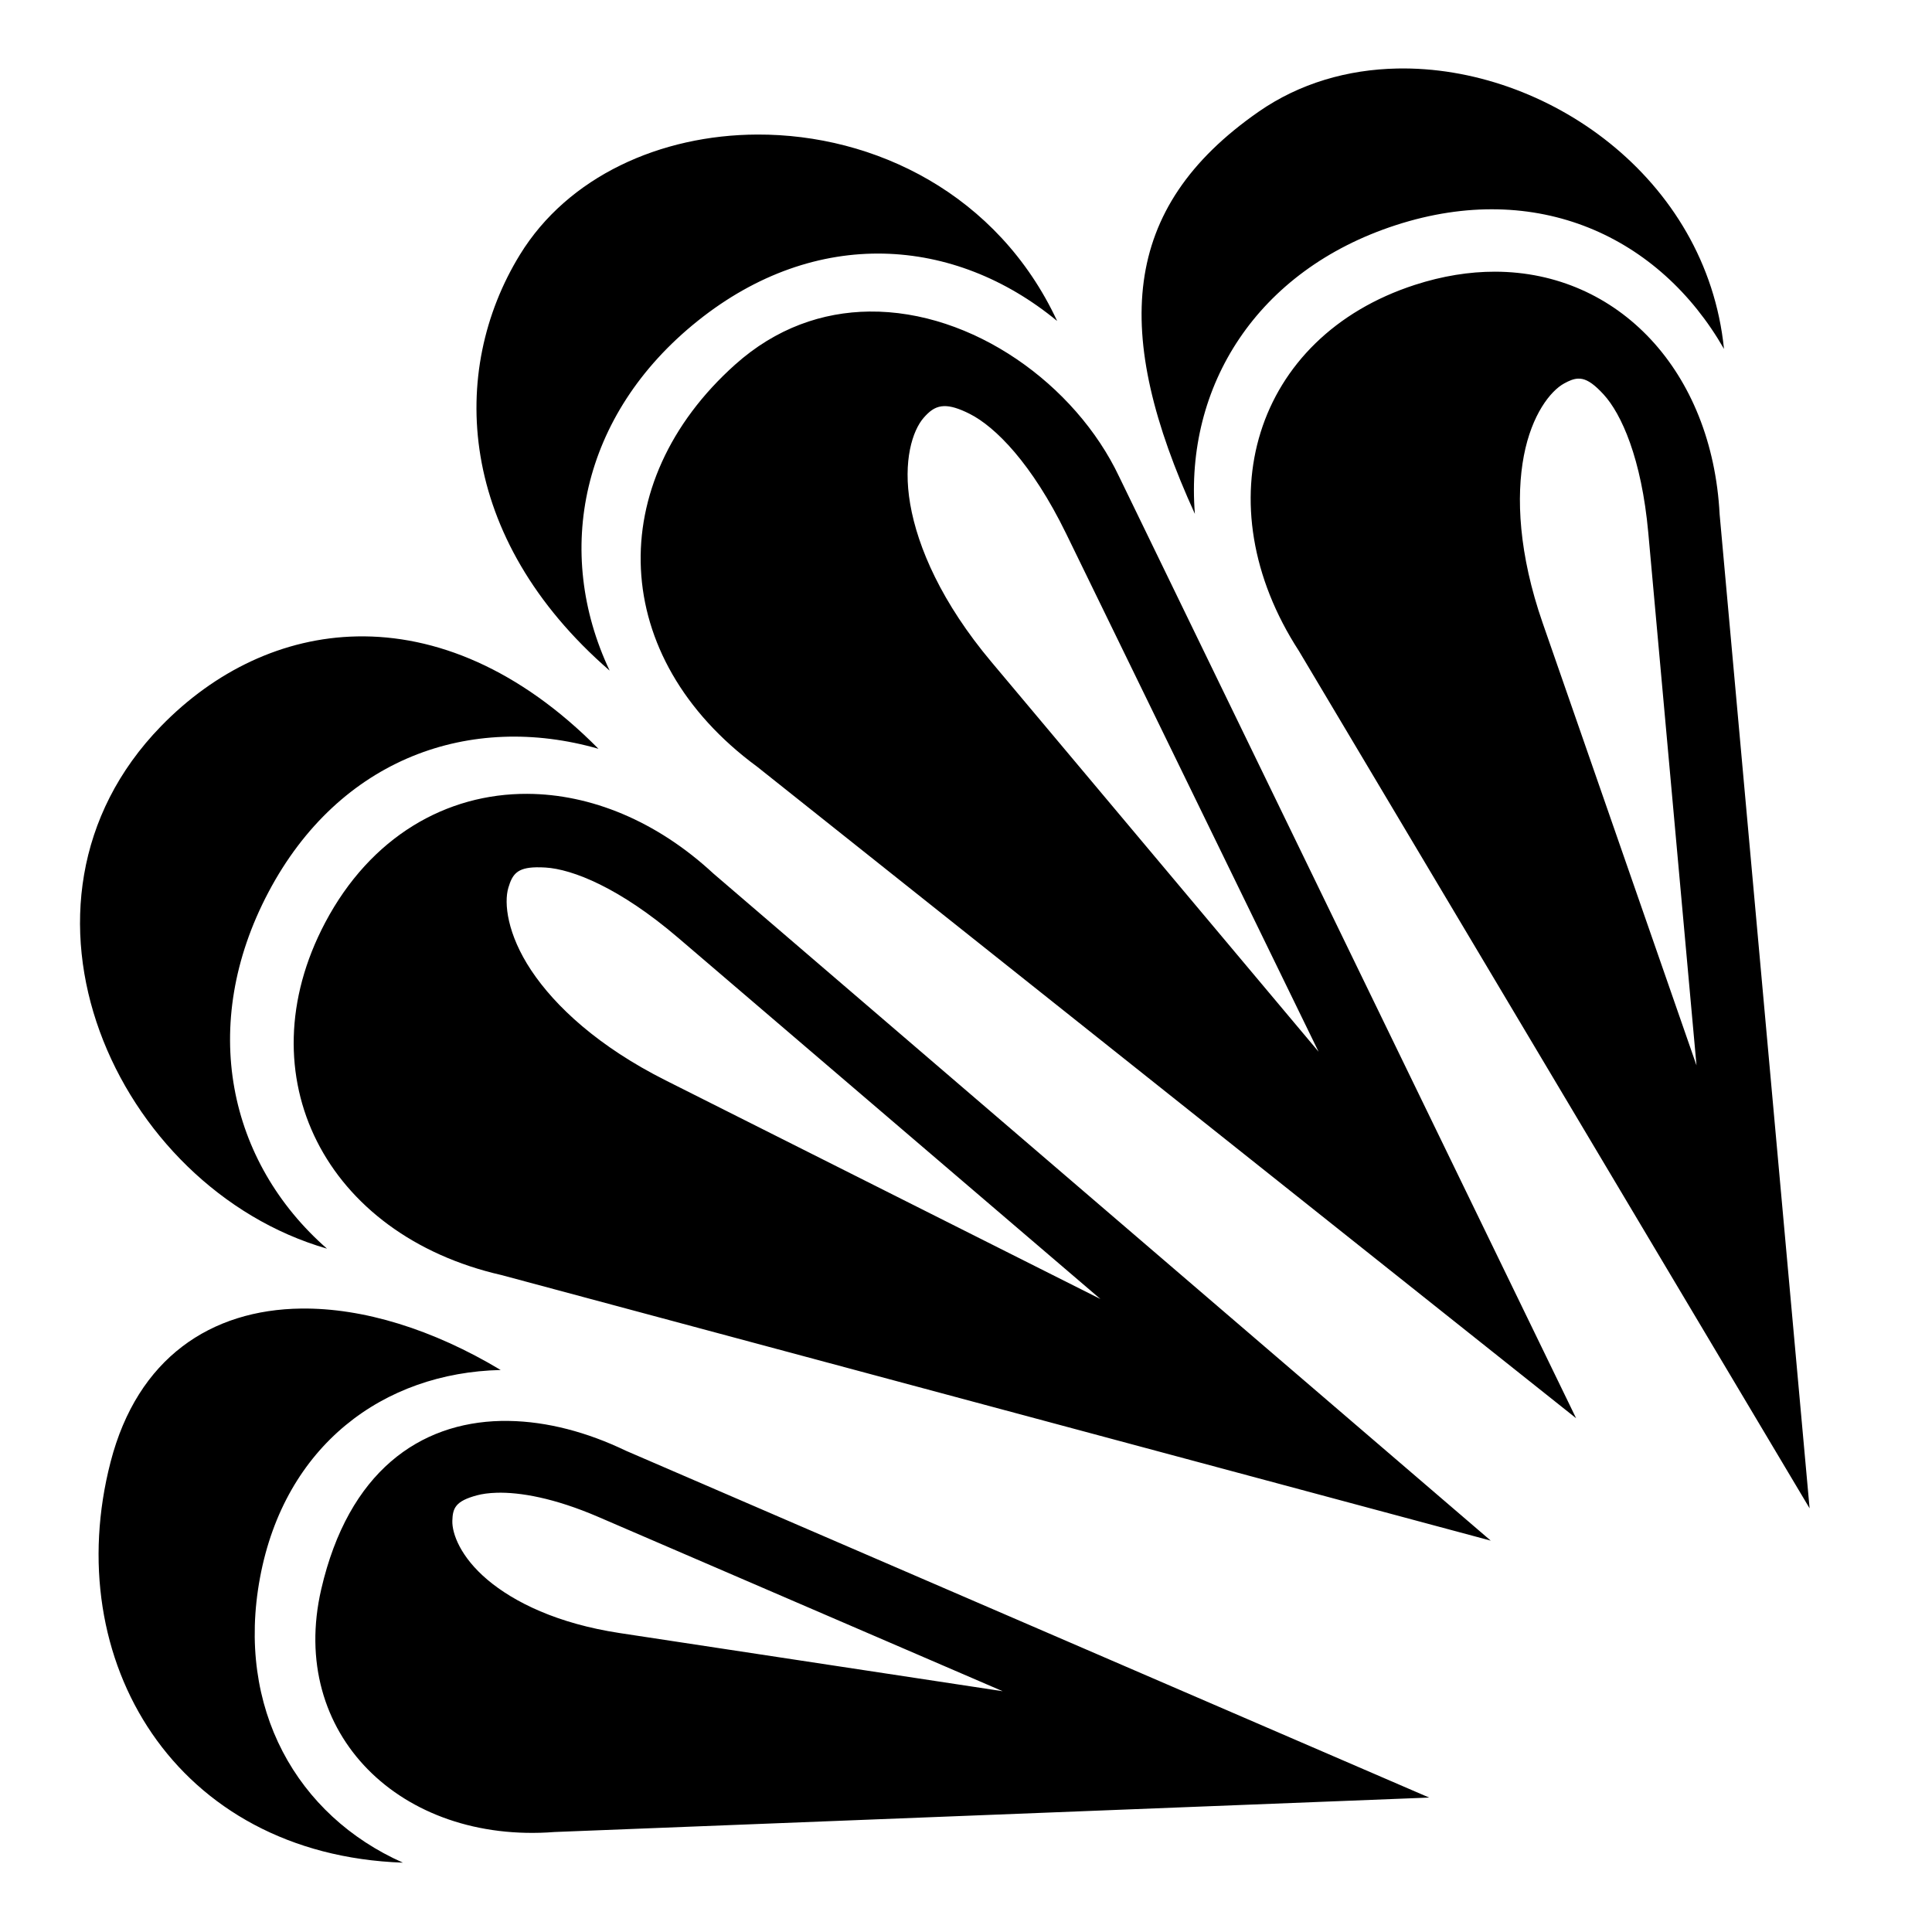 <svg xmlns="http://www.w3.org/2000/svg" viewBox="0 0 512 512"><path fill="currentColor" d="M370.28 18.156c-13.114.26-25.862 3.893-36.717 11.438-36.877 25.633-38.728 58.792-16.907 106.594-2.713-33.767 16.332-64.54 53.28-76.532 37.416-12.134 69.88 3.05 86.94 32.813-4.615-45.514-47.25-75.096-86.595-74.314zm-169.56 17.5c-25.69.084-50.2 11.088-62.94 31.844-18.908 30.812-16.85 74.963 23.782 110.22-14.844-31.385-7.762-67.772 23.313-92.657 31.466-25.2 68.138-22.4 95.28 0-15.72-33.71-48.432-49.507-79.436-49.407zM396.187 72c-6.785-.01-13.927 1.124-21.25 3.5-42.61 13.826-56.068 57.903-30.72 97l135.344 227.22L455.72 136.31C453.744 98.335 428.877 72.055 396.186 72zM230.405 82.563c-12.38.136-24.75 4.354-35.594 14.062-35 31.333-33.52 77.625 5.844 106.563l217.03 172.656-121.092-249.5c-11.607-24.556-38.95-44.08-66.188-43.78zm187.75 17.78c.39-.017.79.008 1.188.094 1.59.346 3.323 1.577 5.656 4.126 4.665 5.097 10.026 16.894 11.813 36.624l12.78 141.157-40.78-117.28c-6.34-18.24-7.058-33.418-4.97-44.314 2.09-10.896 7.065-17.154 10.657-19.125 1.347-.74 2.49-1.227 3.656-1.28zm-167.97 7.282c1.732-.044 3.88.58 6.814 2.063 6.71 3.39 16.43 13.048 25.563 31.78l66.875 137.25-86.72-103.312c-13.113-15.617-19.506-30.274-21.5-41.78-1.992-11.508.62-19.536 3.563-22.907 1.472-1.687 2.84-2.77 4.69-3.032.23-.033.47-.057.718-.063zm-155.592 61.03c-19.493.385-37.62 9.087-51.938 23.814-45.886 47.2-12.043 122.265 44 138.436-26.15-22.903-34.14-59.183-15.53-94.437 18.845-35.69 53.625-47.73 87.468-38.032-20.924-21.174-43.25-30.19-64-29.782zm45.187 41.72c-21.447-.102-41.55 11.294-53.624 34.156-21.46 40.655.133 82.744 46.75 93.376l262.156 70.375-206-176.78c-15.118-14.016-32.6-21.046-49.28-21.125zm2.345 19.47c.726-.014 1.546.007 2.438.06 7.135.44 19.594 5.314 35.125 18.595l111.937 95.75-115.22-57.938c-17.772-8.932-29.26-19.588-35.624-29.156-6.362-9.568-7.27-17.85-6.06-21.906 1.057-3.55 2.322-5.314 7.405-5.406zM79.845 346.78c-23.928.28-43.398 13.062-50.532 40.626-13.608 52.57 17.112 104.094 77.468 106.22-28.063-12.457-44.32-40.917-37.874-75.532 6.53-35.043 32.695-54.327 63.78-55.03-18.014-10.808-36.472-16.474-52.842-16.283zm52.905 29.783c-21.467.47-40.398 13.326-47.625 44.625-8.838 38.274 21.108 67.474 61.844 64.312l231.78-9.125-212.938-91.938c-10.182-4.9-20.824-7.723-30.968-7.875-.698-.01-1.4-.015-2.094 0zm-1.156 19.03c6.193-.18 15.28 1.372 26.97 6.407l107.155 46.188-101.47-15.407c-16.466-2.498-28.016-8.167-35.094-14.155-7.078-5.988-9.374-12.162-9.28-15.594.092-3.43.87-5.226 6.5-6.75 1.406-.38 3.153-.626 5.218-.686z"/></svg>